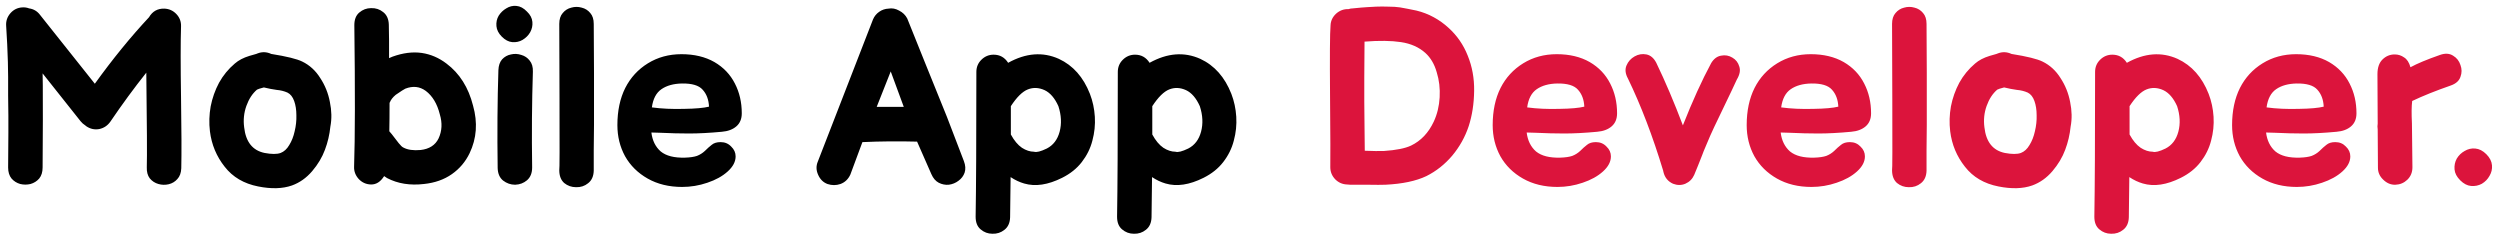 <svg width="203" height="19" viewBox="0 0 203 19" fill="none" xmlns="http://www.w3.org/2000/svg">
<path d="M14.72 13.66C14.707 14.033 14.6 14.327 14.4 14.54C14.213 14.753 13.98 14.893 13.7 14.96C13.42 15.027 13.14 15.02 12.86 14.94C12.58 14.86 12.347 14.707 12.16 14.48C11.987 14.253 11.907 13.953 11.92 13.58C11.947 12.713 11.933 10.153 11.88 5.9C10.893 7.14 9.92 8.467 8.96 9.88C8.733 10.2 8.433 10.4 8.06 10.48C7.687 10.547 7.34 10.473 7.02 10.26C6.98 10.233 6.947 10.207 6.92 10.18C6.773 10.087 6.647 9.973 6.54 9.84L3.46 5.96C3.473 5.987 3.48 7.26 3.48 9.78C3.467 12.313 3.46 13.587 3.46 13.6C3.46 13.973 3.367 14.273 3.18 14.5C2.993 14.713 2.76 14.86 2.48 14.94C2.2 15.007 1.92 15.007 1.64 14.94C1.36 14.86 1.127 14.713 0.94 14.5C0.753 14.273 0.66 13.973 0.66 13.6C0.66 13.04 0.667 12.1 0.68 10.78C0.68 10.38 0.68 9.92 0.68 9.4C0.68 8.867 0.673 8.327 0.66 7.78C0.66 7.233 0.66 6.72 0.66 6.24C0.66 5.76 0.653 5.36 0.64 5.04C0.613 4.093 0.567 3.113 0.5 2.1C0.473 1.713 0.587 1.373 0.84 1.08C1.093 0.787 1.413 0.627 1.8 0.6C2 0.587 2.187 0.613 2.36 0.68C2.733 0.733 3.033 0.913 3.26 1.22L7.7 6.8C9.14 4.8 10.607 3 12.1 1.4C12.38 0.92 12.793 0.687 13.34 0.7C13.727 0.713 14.053 0.86 14.32 1.14C14.587 1.42 14.713 1.753 14.7 2.14C14.66 3.407 14.66 5.34 14.7 7.94C14.74 10.553 14.747 12.46 14.72 13.66ZM20.966 15.14C19.806 14.913 18.899 14.38 18.246 13.54C17.579 12.7 17.179 11.74 17.046 10.66C16.966 9.993 16.986 9.32 17.106 8.64C17.239 7.96 17.466 7.32 17.786 6.72C18.119 6.12 18.546 5.6 19.066 5.16C19.373 4.893 19.766 4.687 20.246 4.54C20.259 4.54 20.399 4.5 20.666 4.42C20.773 4.393 20.853 4.367 20.906 4.34C21.279 4.193 21.653 4.207 22.026 4.38C23.279 4.58 24.119 4.787 24.546 5C25.146 5.293 25.633 5.74 26.006 6.34C26.393 6.927 26.653 7.573 26.786 8.28C26.933 8.987 26.946 9.653 26.826 10.28C26.759 10.933 26.613 11.56 26.386 12.16C26.159 12.773 25.813 13.353 25.346 13.9C24.879 14.447 24.333 14.833 23.706 15.06C22.946 15.327 22.033 15.353 20.966 15.14ZM21.486 12.42C22.059 12.527 22.493 12.527 22.786 12.42C23.066 12.313 23.299 12.1 23.486 11.78C23.686 11.46 23.833 11.087 23.926 10.66C24.033 10.22 24.079 9.787 24.066 9.36C24.066 8.92 24.006 8.533 23.886 8.2C23.766 7.867 23.586 7.64 23.346 7.52C23.079 7.4 22.786 7.327 22.466 7.3C22.159 7.26 21.813 7.193 21.426 7.1C21.199 7.167 21.079 7.2 21.066 7.2L20.866 7.28C20.493 7.6 20.206 8.04 20.006 8.6C19.806 9.16 19.746 9.74 19.826 10.34C19.959 11.527 20.513 12.22 21.486 12.42ZM30.112 14.98C29.726 14.967 29.399 14.82 29.132 14.54C28.866 14.247 28.739 13.913 28.752 13.54C28.832 11.18 28.839 7.347 28.772 2.04C28.772 1.587 28.906 1.247 29.172 1.02C29.452 0.78 29.772 0.66 30.132 0.66C30.506 0.647 30.832 0.753 31.112 0.98C31.406 1.207 31.559 1.547 31.572 2C31.572 2.213 31.579 2.647 31.592 3.3C31.592 3.953 31.592 4.427 31.592 4.72L31.872 4.6C32.726 4.293 33.519 4.193 34.252 4.3C34.972 4.407 35.639 4.693 36.252 5.16C37.319 5.96 38.039 7.1 38.412 8.58C38.799 9.953 38.706 11.24 38.132 12.44C37.799 13.133 37.319 13.7 36.692 14.14C36.066 14.58 35.312 14.847 34.432 14.94C33.299 15.073 32.299 14.913 31.432 14.46L31.192 14.3C30.899 14.767 30.539 14.993 30.112 14.98ZM34.152 12.18C34.859 12.1 35.346 11.787 35.612 11.24C35.892 10.64 35.926 9.987 35.712 9.28C35.499 8.427 35.119 7.793 34.572 7.38C34.079 7.02 33.526 6.96 32.912 7.2C32.819 7.24 32.559 7.407 32.132 7.7C31.892 7.9 31.732 8.107 31.652 8.32L31.632 8.34C31.632 9.247 31.626 10.02 31.612 10.66C31.746 10.807 31.886 10.98 32.032 11.18L32.372 11.62C32.532 11.82 32.659 11.94 32.752 11.98C33.099 12.167 33.566 12.233 34.152 12.18ZM40.41 13.64C40.37 10.813 40.39 8.167 40.47 5.7C40.483 5.327 40.584 5.033 40.77 4.82C40.97 4.607 41.21 4.473 41.49 4.42C41.77 4.353 42.05 4.367 42.33 4.46C42.61 4.54 42.837 4.693 43.01 4.92C43.197 5.147 43.283 5.447 43.27 5.82C43.19 8.313 43.17 10.907 43.21 13.6C43.21 14.053 43.07 14.4 42.79 14.64C42.523 14.867 42.203 14.987 41.83 15C41.47 15 41.144 14.887 40.85 14.66C40.57 14.433 40.423 14.093 40.41 13.64ZM42.79 0.94C43.057 1.193 43.203 1.473 43.23 1.78C43.257 2.073 43.197 2.353 43.05 2.62C42.904 2.873 42.697 3.08 42.43 3.24C42.177 3.387 41.897 3.447 41.59 3.42C41.297 3.393 41.017 3.247 40.75 2.98C40.483 2.713 40.337 2.427 40.31 2.12C40.283 1.813 40.343 1.533 40.49 1.28C40.65 1.027 40.857 0.827 41.11 0.68C41.364 0.52 41.637 0.453 41.93 0.48C42.237 0.507 42.523 0.66 42.79 0.94ZM48.212 13.86C48.199 14.313 48.046 14.653 47.752 14.88C47.472 15.107 47.146 15.213 46.773 15.2C46.413 15.2 46.093 15.087 45.812 14.86C45.546 14.62 45.413 14.273 45.413 13.82C45.439 13.82 45.446 11.9 45.432 8.06L45.413 1.94C45.413 1.567 45.506 1.273 45.693 1.06C45.879 0.833 46.112 0.687 46.392 0.62C46.672 0.54 46.953 0.54 47.233 0.62C47.513 0.687 47.746 0.833 47.932 1.06C48.119 1.273 48.212 1.567 48.212 1.94C48.212 3.007 48.219 4.333 48.233 5.92C48.233 6.52 48.233 7.187 48.233 7.92C48.233 8.64 48.233 9.373 48.233 10.12C48.233 10.853 48.226 11.547 48.212 12.2C48.212 12.853 48.212 13.407 48.212 13.86ZM55.392 15.18C54.325 15.18 53.392 14.953 52.592 14.5C51.792 14.047 51.179 13.44 50.752 12.68C50.339 11.92 50.132 11.08 50.132 10.16C50.132 9 50.345 7.993 50.772 7.14C51.199 6.3 51.812 5.633 52.612 5.14C53.412 4.647 54.319 4.4 55.332 4.4C56.372 4.4 57.265 4.613 58.012 5.04C58.745 5.467 59.299 6.047 59.672 6.78C60.045 7.5 60.232 8.307 60.232 9.2C60.232 9.653 60.085 10.007 59.792 10.26C59.499 10.513 59.105 10.66 58.612 10.7C57.612 10.793 56.725 10.84 55.952 10.84C55.219 10.84 54.432 10.82 53.592 10.78L52.892 10.76C52.972 11.413 53.225 11.927 53.652 12.3C54.092 12.66 54.752 12.827 55.632 12.8C56.032 12.787 56.352 12.74 56.592 12.66C56.832 12.567 57.045 12.433 57.232 12.26C57.432 12.06 57.619 11.893 57.792 11.76C57.965 11.613 58.205 11.54 58.512 11.54C58.859 11.54 59.145 11.66 59.372 11.9C59.612 12.127 59.732 12.393 59.732 12.7C59.732 13.127 59.519 13.533 59.092 13.92C58.665 14.307 58.112 14.613 57.432 14.84C56.765 15.067 56.085 15.18 55.392 15.18ZM52.932 8.72C53.719 8.827 54.592 8.867 55.552 8.84C56.472 8.827 57.145 8.767 57.572 8.66C57.545 8.087 57.372 7.627 57.052 7.28C56.745 6.933 56.185 6.767 55.372 6.78C54.692 6.793 54.139 6.947 53.712 7.24C53.285 7.533 53.025 8.027 52.932 8.72ZM66.427 14.18C66.267 13.82 66.26 13.467 66.407 13.12L70.887 1.58C70.993 1.327 71.16 1.12 71.387 0.96C71.613 0.8 71.867 0.713 72.147 0.7C72.44 0.647 72.727 0.7 73.007 0.86C73.3 1.007 73.52 1.22 73.667 1.5L75.147 5.18L76.887 9.48L78.267 13.08C78.4 13.427 78.42 13.74 78.327 14.02C78.233 14.287 78.067 14.507 77.827 14.68C77.6 14.853 77.34 14.96 77.047 15C76.767 15.027 76.493 14.973 76.227 14.84C75.973 14.707 75.773 14.473 75.627 14.14L74.467 11.5C72.973 11.46 71.493 11.473 70.027 11.54L69.047 14.18C68.873 14.553 68.607 14.807 68.247 14.94C67.9 15.06 67.547 15.06 67.187 14.94C66.84 14.807 66.587 14.553 66.427 14.18ZM71.187 8.68C71.44 8.68 71.747 8.68 72.107 8.68C72.48 8.68 72.907 8.68 73.387 8.68L72.327 5.8L71.187 8.68ZM82.021 17.64C82.008 18.093 81.854 18.433 81.561 18.66C81.281 18.887 80.954 18.993 80.581 18.98C80.221 18.98 79.901 18.86 79.621 18.62C79.354 18.393 79.221 18.053 79.221 17.6C79.261 15.293 79.281 11.373 79.281 5.84C79.281 5.453 79.414 5.127 79.681 4.86C79.961 4.58 80.294 4.44 80.681 4.44C81.188 4.44 81.581 4.66 81.861 5.1C83.301 4.3 84.674 4.193 85.981 4.78C87.128 5.313 87.968 6.26 88.501 7.62C88.728 8.207 88.861 8.827 88.901 9.48C88.941 10.133 88.874 10.78 88.701 11.42C88.541 12.047 88.254 12.627 87.841 13.16C87.441 13.68 86.908 14.107 86.241 14.44C85.094 15.013 84.068 15.167 83.161 14.9C82.788 14.793 82.421 14.62 82.061 14.38C82.048 15.393 82.034 16.48 82.021 17.64ZM83.961 12.32C84.161 12.387 84.508 12.3 85.001 12.06C85.521 11.793 85.868 11.34 86.041 10.7C86.214 10.047 86.181 9.353 85.941 8.62C85.648 7.967 85.274 7.533 84.821 7.32C84.354 7.107 83.901 7.087 83.461 7.26C83.021 7.433 82.561 7.887 82.081 8.62V10.92C82.348 11.413 82.648 11.773 82.981 12C83.314 12.213 83.641 12.32 83.961 12.32ZM93.505 17.64C93.492 18.093 93.339 18.433 93.046 18.66C92.766 18.887 92.439 18.993 92.066 18.98C91.706 18.98 91.385 18.86 91.106 18.62C90.839 18.393 90.706 18.053 90.706 17.6C90.746 15.293 90.766 11.373 90.766 5.84C90.766 5.453 90.899 5.127 91.165 4.86C91.445 4.58 91.779 4.44 92.165 4.44C92.672 4.44 93.066 4.66 93.346 5.1C94.785 4.3 96.159 4.193 97.466 4.78C98.612 5.313 99.452 6.26 99.986 7.62C100.212 8.207 100.345 8.827 100.385 9.48C100.425 10.133 100.359 10.78 100.185 11.42C100.025 12.047 99.739 12.627 99.326 13.16C98.925 13.68 98.392 14.107 97.725 14.44C96.579 15.013 95.552 15.167 94.645 14.9C94.272 14.793 93.906 14.62 93.546 14.38C93.532 15.393 93.519 16.48 93.505 17.64ZM95.445 12.32C95.645 12.387 95.992 12.3 96.486 12.06C97.005 11.793 97.352 11.34 97.525 10.7C97.699 10.047 97.665 9.353 97.425 8.62C97.132 7.967 96.759 7.533 96.305 7.32C95.839 7.107 95.385 7.087 94.945 7.26C94.505 7.433 94.046 7.887 93.566 8.62V10.92C93.832 11.413 94.132 11.773 94.466 12C94.799 12.213 95.126 12.32 95.445 12.32Z" fill="black"/>
<path d="M109.64 15C109.547 15 109.46 14.993 109.38 14.98C109.007 14.967 108.687 14.827 108.42 14.56C108.154 14.28 108.02 13.953 108.02 13.58C108.034 12.98 108.027 11.06 108 7.82C107.974 4.593 107.987 2.673 108.04 2.06C108.054 1.7 108.2 1.387 108.48 1.12C108.774 0.853 109.114 0.727 109.5 0.74C109.62 0.7 109.74 0.68 109.86 0.68C110.38 0.627 110.767 0.593 111.02 0.58C111.18 0.567 111.42 0.553 111.74 0.54C112.06 0.527 112.394 0.527 112.74 0.54C113.1 0.54 113.414 0.56 113.68 0.6C114.067 0.667 114.514 0.753 115.02 0.86C115.514 0.98 115.98 1.16 116.42 1.4C116.86 1.64 117.26 1.927 117.62 2.26C118.314 2.887 118.834 3.64 119.18 4.52C119.54 5.4 119.714 6.353 119.7 7.38C119.687 8.42 119.54 9.373 119.26 10.24C118.967 11.12 118.52 11.92 117.92 12.64C117.32 13.347 116.62 13.9 115.82 14.3C114.98 14.7 113.874 14.933 112.5 15C112.22 15.013 111.72 15.013 111 15C110.28 15 109.827 15 109.64 15ZM112.38 12.26C113.367 12.193 114.1 12.047 114.58 11.82C115.38 11.433 115.994 10.787 116.42 9.88C116.7 9.28 116.86 8.62 116.9 7.9C116.94 7.18 116.86 6.5 116.66 5.86C116.474 5.207 116.167 4.687 115.74 4.3C115.22 3.833 114.56 3.54 113.76 3.42C112.974 3.3 111.987 3.287 110.8 3.38C110.787 4.647 110.78 5.62 110.78 6.3C110.78 6.9 110.78 7.553 110.78 8.26C110.794 8.967 110.8 9.667 110.8 10.36C110.814 11.053 110.82 11.68 110.82 12.24C111.474 12.267 111.994 12.273 112.38 12.26ZM126.466 15.18C125.4 15.18 124.466 14.953 123.666 14.5C122.866 14.047 122.253 13.44 121.826 12.68C121.413 11.92 121.206 11.08 121.206 10.16C121.206 9 121.42 7.993 121.846 7.14C122.273 6.3 122.886 5.633 123.686 5.14C124.486 4.647 125.393 4.4 126.406 4.4C127.446 4.4 128.34 4.613 129.086 5.04C129.82 5.467 130.373 6.047 130.746 6.78C131.12 7.5 131.306 8.307 131.306 9.2C131.306 9.653 131.16 10.007 130.866 10.26C130.573 10.513 130.18 10.66 129.686 10.7C128.686 10.793 127.8 10.84 127.026 10.84C126.293 10.84 125.506 10.82 124.666 10.78L123.966 10.76C124.046 11.413 124.3 11.927 124.726 12.3C125.166 12.66 125.826 12.827 126.706 12.8C127.106 12.787 127.426 12.74 127.666 12.66C127.906 12.567 128.12 12.433 128.306 12.26C128.506 12.06 128.693 11.893 128.866 11.76C129.04 11.613 129.28 11.54 129.586 11.54C129.933 11.54 130.22 11.66 130.446 11.9C130.686 12.127 130.806 12.393 130.806 12.7C130.806 13.127 130.593 13.533 130.166 13.92C129.74 14.307 129.186 14.613 128.506 14.84C127.84 15.067 127.16 15.18 126.466 15.18ZM124.006 8.72C124.793 8.827 125.666 8.867 126.626 8.84C127.546 8.827 128.22 8.767 128.646 8.66C128.62 8.087 128.446 7.627 128.126 7.28C127.82 6.933 127.26 6.767 126.446 6.78C125.766 6.793 125.213 6.947 124.786 7.24C124.36 7.533 124.1 8.027 124.006 8.72ZM135.85 14.92C135.437 14.733 135.177 14.413 135.07 13.96C135.07 13.92 135.063 13.887 135.05 13.86C134.197 11.047 133.243 8.553 132.19 6.38C131.977 5.993 131.937 5.64 132.07 5.32C132.203 5 132.423 4.753 132.73 4.58C133.037 4.407 133.357 4.353 133.69 4.42C134.023 4.487 134.29 4.713 134.49 5.1C135.223 6.62 135.943 8.313 136.65 10.18C137.423 8.22 138.19 6.533 138.95 5.12C139.163 4.773 139.43 4.573 139.75 4.52C140.083 4.453 140.39 4.507 140.67 4.68C140.95 4.84 141.137 5.08 141.23 5.4C141.337 5.707 141.27 6.06 141.03 6.46L140.61 7.36L139.19 10.32L138.87 11.02L138.53 11.82C138.37 12.193 138.27 12.44 138.23 12.56C138.177 12.693 138.063 12.98 137.89 13.42L137.57 14.2C137.423 14.533 137.183 14.773 136.85 14.92C136.53 15.053 136.197 15.053 135.85 14.92ZM147.091 15.18C146.025 15.18 145.091 14.953 144.291 14.5C143.491 14.047 142.878 13.44 142.451 12.68C142.038 11.92 141.831 11.08 141.831 10.16C141.831 9 142.045 7.993 142.471 7.14C142.898 6.3 143.511 5.633 144.311 5.14C145.111 4.647 146.018 4.4 147.031 4.4C148.071 4.4 148.965 4.613 149.711 5.04C150.445 5.467 150.998 6.047 151.371 6.78C151.745 7.5 151.931 8.307 151.931 9.2C151.931 9.653 151.785 10.007 151.491 10.26C151.198 10.513 150.805 10.66 150.311 10.7C149.311 10.793 148.425 10.84 147.651 10.84C146.918 10.84 146.131 10.82 145.291 10.78L144.591 10.76C144.671 11.413 144.925 11.927 145.351 12.3C145.791 12.66 146.451 12.827 147.331 12.8C147.731 12.787 148.051 12.74 148.291 12.66C148.531 12.567 148.745 12.433 148.931 12.26C149.131 12.06 149.318 11.893 149.491 11.76C149.665 11.613 149.905 11.54 150.211 11.54C150.558 11.54 150.845 11.66 151.071 11.9C151.311 12.127 151.431 12.393 151.431 12.7C151.431 13.127 151.218 13.533 150.791 13.92C150.365 14.307 149.811 14.613 149.131 14.84C148.465 15.067 147.785 15.18 147.091 15.18ZM144.631 8.72C145.418 8.827 146.291 8.867 147.251 8.84C148.171 8.827 148.845 8.767 149.271 8.66C149.245 8.087 149.071 7.627 148.751 7.28C148.445 6.933 147.885 6.767 147.071 6.78C146.391 6.793 145.838 6.947 145.411 7.24C144.985 7.533 144.725 8.027 144.631 8.72ZM156.435 13.86C156.422 14.313 156.268 14.653 155.975 14.88C155.695 15.107 155.368 15.213 154.995 15.2C154.635 15.2 154.315 15.087 154.035 14.86C153.768 14.62 153.635 14.273 153.635 13.82C153.662 13.82 153.668 11.9 153.655 8.06L153.635 1.94C153.635 1.567 153.728 1.273 153.915 1.06C154.102 0.833 154.335 0.687 154.615 0.62C154.895 0.54 155.175 0.54 155.455 0.62C155.735 0.687 155.968 0.833 156.155 1.06C156.342 1.273 156.435 1.567 156.435 1.94C156.435 3.007 156.442 4.333 156.455 5.92C156.455 6.52 156.455 7.187 156.455 7.92C156.455 8.64 156.455 9.373 156.455 10.12C156.455 10.853 156.448 11.547 156.435 12.2C156.435 12.853 156.435 13.407 156.435 13.86ZM162.275 15.14C161.115 14.913 160.208 14.38 159.555 13.54C158.888 12.7 158.488 11.74 158.355 10.66C158.275 9.993 158.295 9.32 158.415 8.64C158.548 7.96 158.775 7.32 159.095 6.72C159.428 6.12 159.855 5.6 160.375 5.16C160.681 4.893 161.075 4.687 161.555 4.54C161.568 4.54 161.708 4.5 161.975 4.42C162.081 4.393 162.161 4.367 162.215 4.34C162.588 4.193 162.961 4.207 163.335 4.38C164.588 4.58 165.428 4.787 165.855 5C166.455 5.293 166.941 5.74 167.315 6.34C167.701 6.927 167.961 7.573 168.095 8.28C168.241 8.987 168.255 9.653 168.135 10.28C168.068 10.933 167.921 11.56 167.695 12.16C167.468 12.773 167.121 13.353 166.655 13.9C166.188 14.447 165.641 14.833 165.015 15.06C164.255 15.327 163.341 15.353 162.275 15.14ZM162.795 12.42C163.368 12.527 163.801 12.527 164.095 12.42C164.375 12.313 164.608 12.1 164.795 11.78C164.995 11.46 165.141 11.087 165.235 10.66C165.341 10.22 165.388 9.787 165.375 9.36C165.375 8.92 165.315 8.533 165.195 8.2C165.075 7.867 164.895 7.64 164.655 7.52C164.388 7.4 164.095 7.327 163.775 7.3C163.468 7.26 163.121 7.193 162.735 7.1C162.508 7.167 162.388 7.2 162.375 7.2L162.175 7.28C161.801 7.6 161.515 8.04 161.315 8.6C161.115 9.16 161.055 9.74 161.135 10.34C161.268 11.527 161.821 12.22 162.795 12.42ZM172.861 17.64C172.848 18.093 172.694 18.433 172.401 18.66C172.121 18.887 171.794 18.993 171.421 18.98C171.061 18.98 170.741 18.86 170.461 18.62C170.194 18.393 170.061 18.053 170.061 17.6C170.101 15.293 170.121 11.373 170.121 5.84C170.121 5.453 170.254 5.127 170.521 4.86C170.801 4.58 171.134 4.44 171.521 4.44C172.028 4.44 172.421 4.66 172.701 5.1C174.141 4.3 175.514 4.193 176.821 4.78C177.968 5.313 178.808 6.26 179.341 7.62C179.568 8.207 179.701 8.827 179.741 9.48C179.781 10.133 179.714 10.78 179.541 11.42C179.381 12.047 179.094 12.627 178.681 13.16C178.281 13.68 177.748 14.107 177.081 14.44C175.934 15.013 174.908 15.167 174.001 14.9C173.628 14.793 173.261 14.62 172.901 14.38C172.888 15.393 172.874 16.48 172.861 17.64ZM174.801 12.32C175.001 12.387 175.348 12.3 175.841 12.06C176.361 11.793 176.708 11.34 176.881 10.7C177.054 10.047 177.021 9.353 176.781 8.62C176.488 7.967 176.114 7.533 175.661 7.32C175.194 7.107 174.741 7.087 174.301 7.26C173.861 7.433 173.401 7.887 172.921 8.62V10.92C173.188 11.413 173.488 11.773 173.821 12C174.154 12.213 174.481 12.32 174.801 12.32ZM186.505 15.18C185.439 15.18 184.505 14.953 183.705 14.5C182.905 14.047 182.292 13.44 181.865 12.68C181.452 11.92 181.245 11.08 181.245 10.16C181.245 9 181.459 7.993 181.885 7.14C182.312 6.3 182.925 5.633 183.725 5.14C184.525 4.647 185.432 4.4 186.445 4.4C187.485 4.4 188.379 4.613 189.125 5.04C189.859 5.467 190.412 6.047 190.785 6.78C191.159 7.5 191.345 8.307 191.345 9.2C191.345 9.653 191.199 10.007 190.905 10.26C190.612 10.513 190.219 10.66 189.725 10.7C188.725 10.793 187.839 10.84 187.065 10.84C186.332 10.84 185.545 10.82 184.705 10.78L184.005 10.76C184.085 11.413 184.339 11.927 184.765 12.3C185.205 12.66 185.865 12.827 186.745 12.8C187.145 12.787 187.465 12.74 187.705 12.66C187.945 12.567 188.159 12.433 188.345 12.26C188.545 12.06 188.732 11.893 188.905 11.76C189.079 11.613 189.319 11.54 189.625 11.54C189.972 11.54 190.259 11.66 190.485 11.9C190.725 12.127 190.845 12.393 190.845 12.7C190.845 13.127 190.632 13.533 190.205 13.92C189.779 14.307 189.225 14.613 188.545 14.84C187.879 15.067 187.199 15.18 186.505 15.18ZM184.045 8.72C184.832 8.827 185.705 8.867 186.665 8.84C187.585 8.827 188.259 8.767 188.685 8.66C188.659 8.087 188.485 7.627 188.165 7.28C187.859 6.933 187.299 6.767 186.485 6.78C185.805 6.793 185.252 6.947 184.825 7.24C184.399 7.533 184.139 8.027 184.045 8.72ZM193.509 14.58C193.229 14.313 193.089 13.993 193.089 13.62C193.076 12.3 193.069 11.26 193.069 10.5C193.043 10.34 193.043 10.187 193.069 10.04C193.056 8.56 193.049 7.22 193.049 6.02C193.049 5.5 193.183 5.107 193.449 4.84C193.729 4.56 194.063 4.42 194.449 4.42C194.729 4.42 194.983 4.5 195.209 4.66C195.449 4.807 195.623 5.073 195.729 5.46C196.263 5.167 197.063 4.833 198.129 4.46C198.543 4.313 198.896 4.333 199.189 4.52C199.483 4.693 199.683 4.947 199.789 5.28C199.909 5.6 199.909 5.92 199.789 6.24C199.683 6.56 199.423 6.793 199.009 6.94C197.783 7.367 196.736 7.787 195.869 8.2C195.816 8.627 195.809 9.233 195.849 10.02C195.863 10.86 195.876 12.047 195.889 13.58C195.889 13.993 195.749 14.333 195.469 14.6C195.203 14.853 194.883 14.987 194.509 15C194.136 15.013 193.803 14.873 193.509 14.58ZM201.889 12.52C202.169 12.8 202.322 13.1 202.349 13.42C202.376 13.727 202.309 14.013 202.149 14.28C202.002 14.547 201.796 14.76 201.529 14.92C201.262 15.067 200.969 15.127 200.649 15.1C200.342 15.073 200.049 14.92 199.769 14.64C199.489 14.36 199.336 14.067 199.309 13.76C199.282 13.44 199.342 13.147 199.489 12.88C199.649 12.613 199.862 12.407 200.129 12.26C200.396 12.1 200.682 12.033 200.989 12.06C201.309 12.087 201.609 12.24 201.889 12.52Z" fill="#DC143C"/>
</svg>
